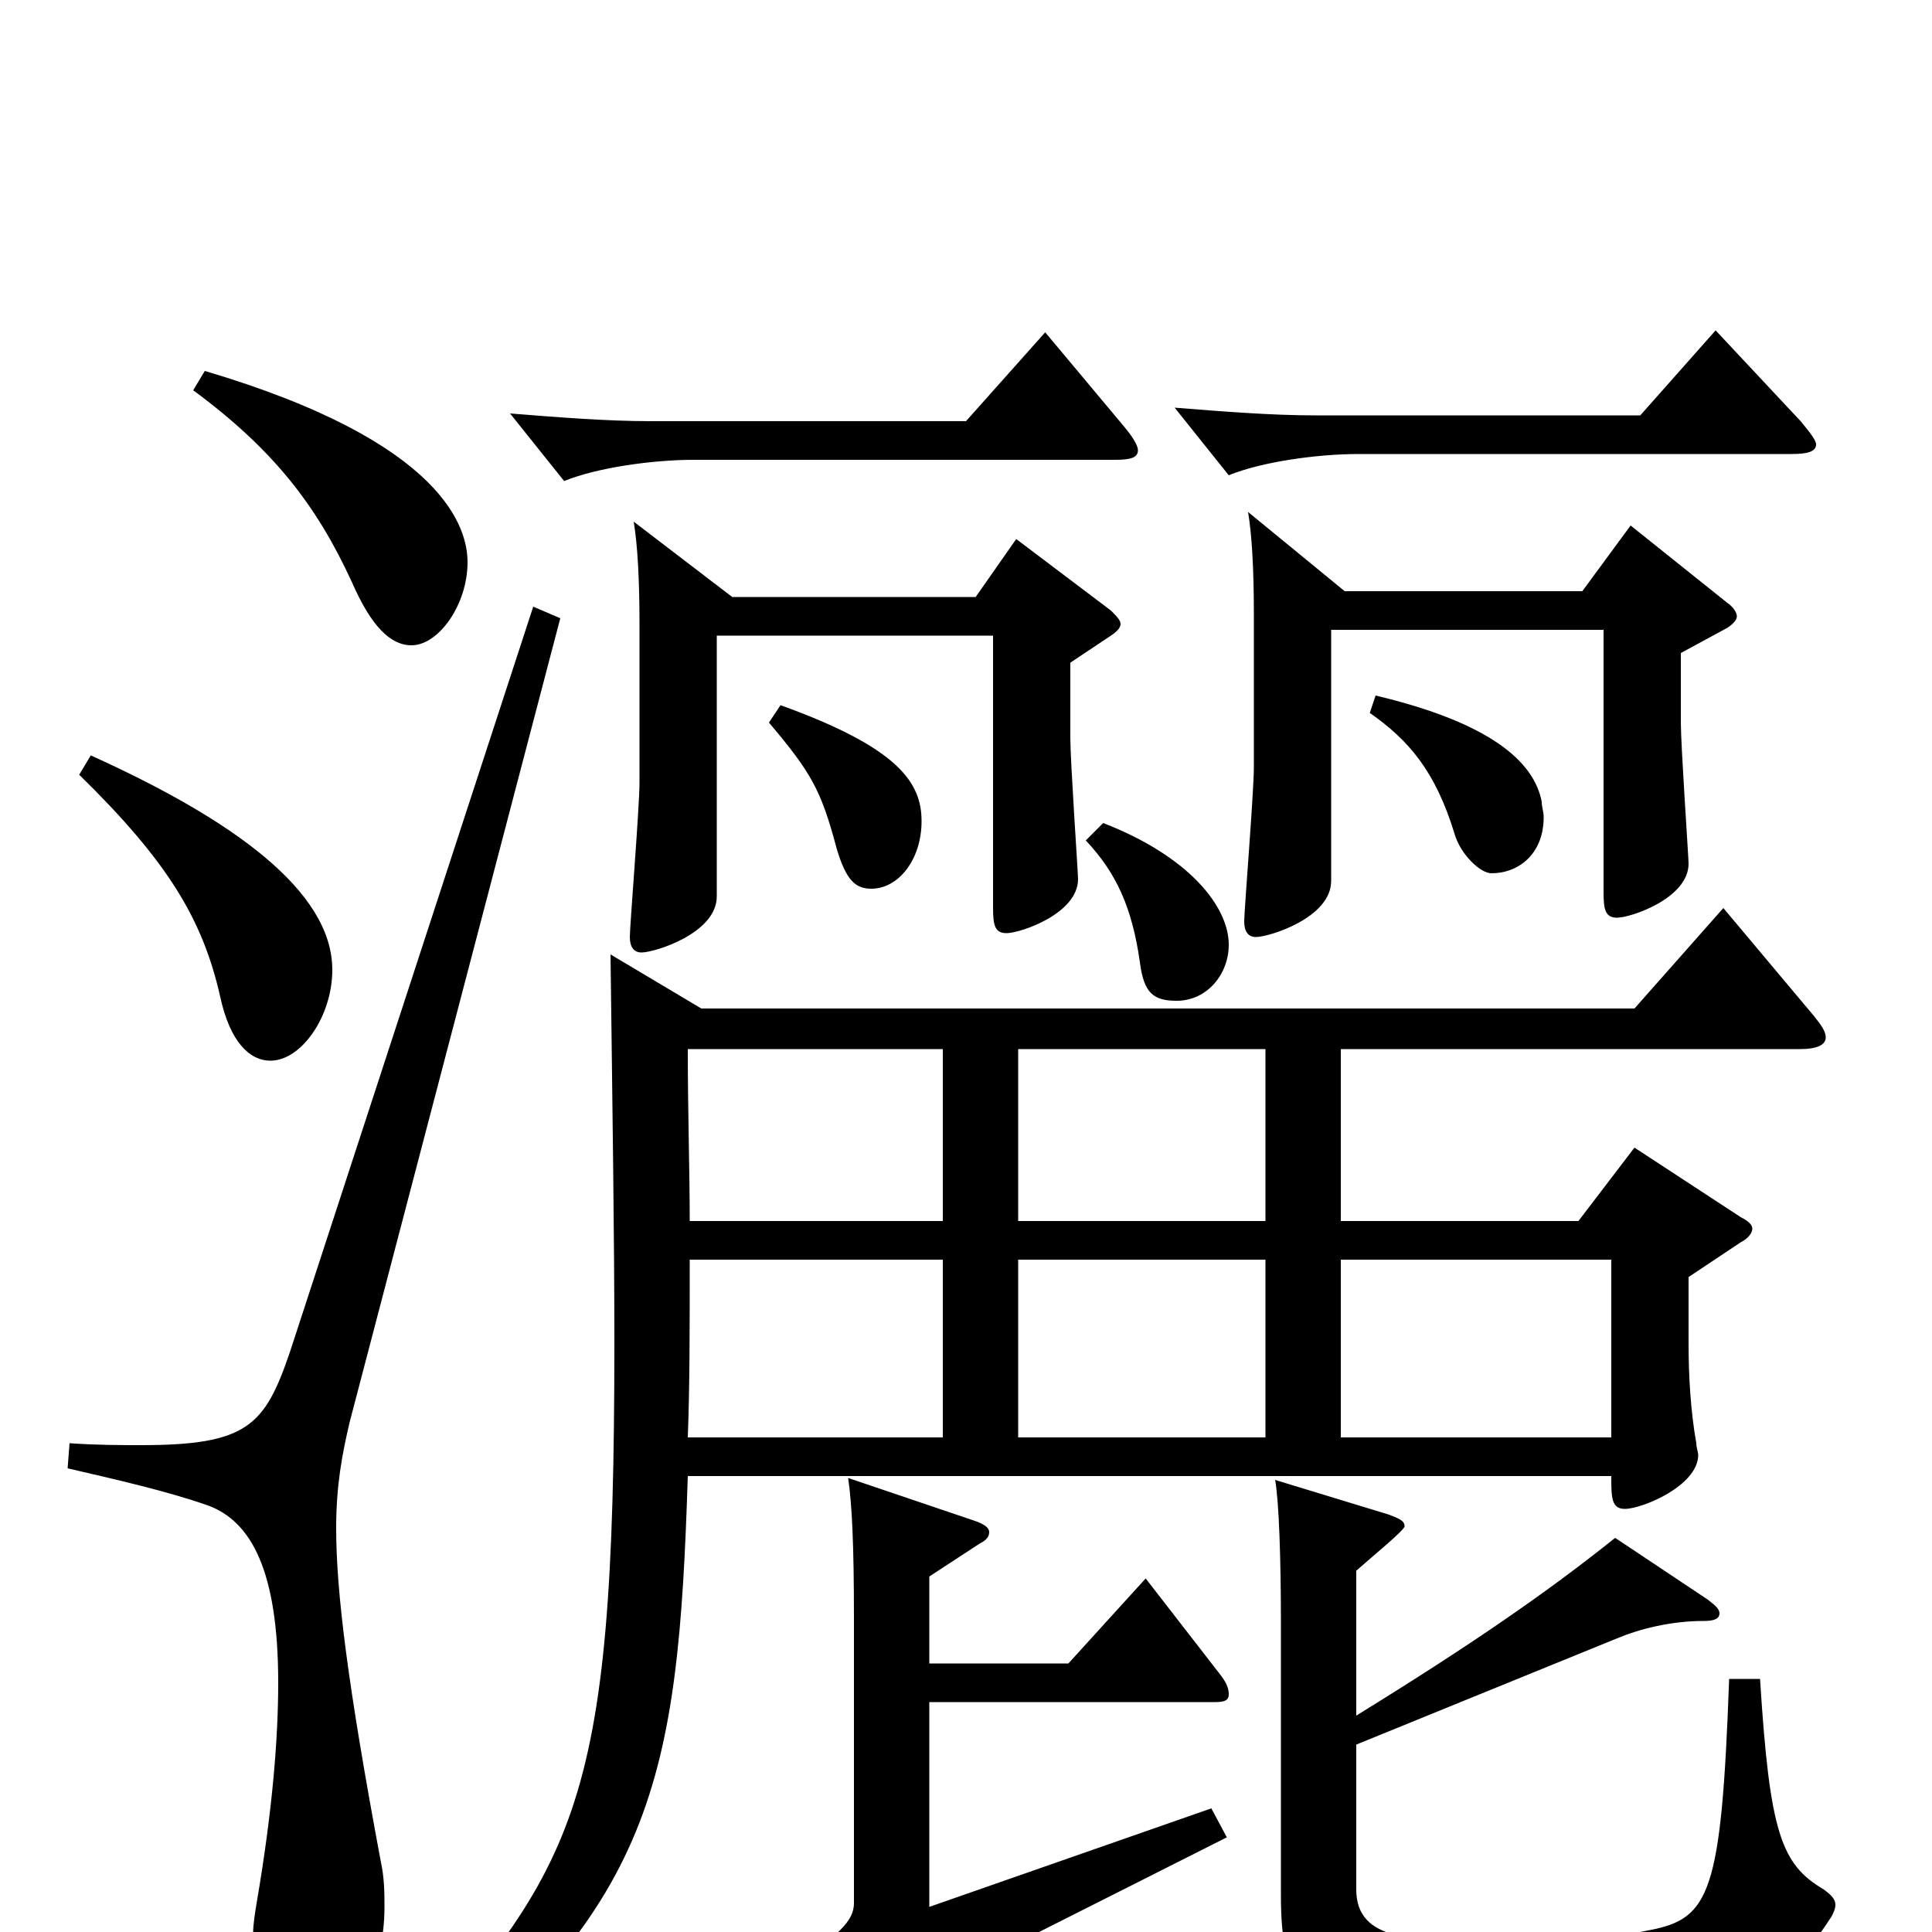 <svg xmlns="http://www.w3.org/2000/svg" viewBox="0 -1000 1000 1000">
	<path fill="#000000" d="M892 -530L846 -478H363L316 -506C317 -426 318 -360 318 -305C318 -59 299 -34 198 78L207 90C339 -12 351 -78 356 -236H834C834 -225 834 -219 841 -219C850 -219 879 -231 879 -247C879 -248 878 -251 878 -253C875 -270 874 -288 874 -305V-339L901 -357C905 -359 907 -362 907 -364C907 -366 905 -368 901 -370L846 -406L817 -368H694V-457H932C940 -457 945 -459 945 -463C945 -466 943 -469 939 -474ZM527 -256V-348H655V-256ZM527 -368V-457H655V-368ZM357 -368C357 -394 356 -424 356 -457H488V-368ZM356 -256C357 -282 357 -312 357 -348H488V-256ZM694 -256V-348H834V-256ZM888 -829L849 -785H681C658 -785 633 -787 608 -789L636 -754C653 -761 682 -765 703 -765H927C935 -765 940 -766 940 -770C940 -772 937 -776 932 -782ZM541 -828L500 -782H337C314 -782 289 -784 264 -786L292 -751C309 -758 338 -762 359 -762H577C585 -762 589 -763 589 -767C589 -769 587 -773 582 -779ZM100 -798C142 -767 164 -738 182 -699C192 -676 202 -666 213 -666C227 -666 242 -687 242 -709C242 -726 231 -771 106 -808ZM844 -728L819 -694H696L646 -735C648 -723 649 -705 649 -682V-603C649 -590 644 -529 644 -523C644 -518 646 -515 650 -515C657 -515 689 -525 689 -544V-674H830V-538C830 -529 831 -525 837 -525C844 -525 874 -535 874 -553C874 -556 870 -614 870 -626V-662L894 -675C897 -677 899 -679 899 -681C899 -683 897 -686 894 -688ZM526 -721L505 -691H379L328 -730C330 -718 331 -700 331 -677V-595C331 -582 326 -521 326 -515C326 -510 328 -507 332 -507C339 -507 371 -517 371 -536V-671H514V-530C514 -521 515 -517 521 -517C528 -517 558 -527 558 -545C558 -548 554 -606 554 -618V-657L575 -671C578 -673 580 -675 580 -677C580 -679 578 -681 575 -684ZM709 -631C729 -617 743 -601 753 -568C756 -558 766 -548 772 -548C786 -548 799 -558 799 -577C799 -580 798 -582 798 -585C794 -606 771 -626 712 -640ZM398 -626C420 -600 425 -591 433 -561C438 -544 443 -540 451 -540C465 -540 477 -555 477 -575C477 -595 465 -613 404 -635ZM41 -599C87 -554 105 -524 114 -484C119 -461 129 -451 140 -451C156 -451 172 -474 172 -498C172 -539 120 -576 47 -609ZM562 -565C578 -548 586 -530 590 -502C592 -486 597 -482 609 -482C625 -482 636 -496 636 -511C636 -531 615 -557 571 -574ZM276 -686L150 -300C137 -262 128 -252 73 -252C63 -252 50 -252 36 -253L35 -240C61 -234 87 -228 107 -221C130 -213 144 -187 144 -129C144 -100 141 -63 133 -16C132 -10 131 -4 131 1C131 24 140 41 161 41C184 41 199 21 199 -13C199 -20 199 -28 197 -37C180 -128 174 -176 174 -209C174 -231 177 -247 181 -264L290 -680ZM895 -131C891 -20 885 -7 854 -1C835 3 808 5 776 5C732 5 702 5 702 -22V-97L837 -152C849 -157 865 -161 882 -161C887 -161 890 -162 890 -165C890 -167 888 -169 884 -172L836 -204C801 -176 762 -149 702 -112V-187C711 -195 727 -208 727 -210C727 -213 724 -214 719 -216L660 -234C662 -223 663 -193 663 -160V-19C663 29 675 41 730 41C898 41 916 41 948 -8C949 -10 950 -12 950 -14C950 -17 948 -19 944 -22C922 -35 916 -51 911 -131ZM627 -64L481 -13V-119H629C634 -119 636 -120 636 -123C636 -126 635 -129 631 -134L593 -183L553 -139H481V-184L507 -201C511 -203 512 -205 512 -207C512 -209 510 -211 504 -213L439 -235C441 -221 442 -201 442 -162V-15C442 -6 435 2 404 21L439 63C442 66 444 67 446 67C448 67 450 66 452 63C468 43 490 24 516 11L635 -49Z"/>
</svg>